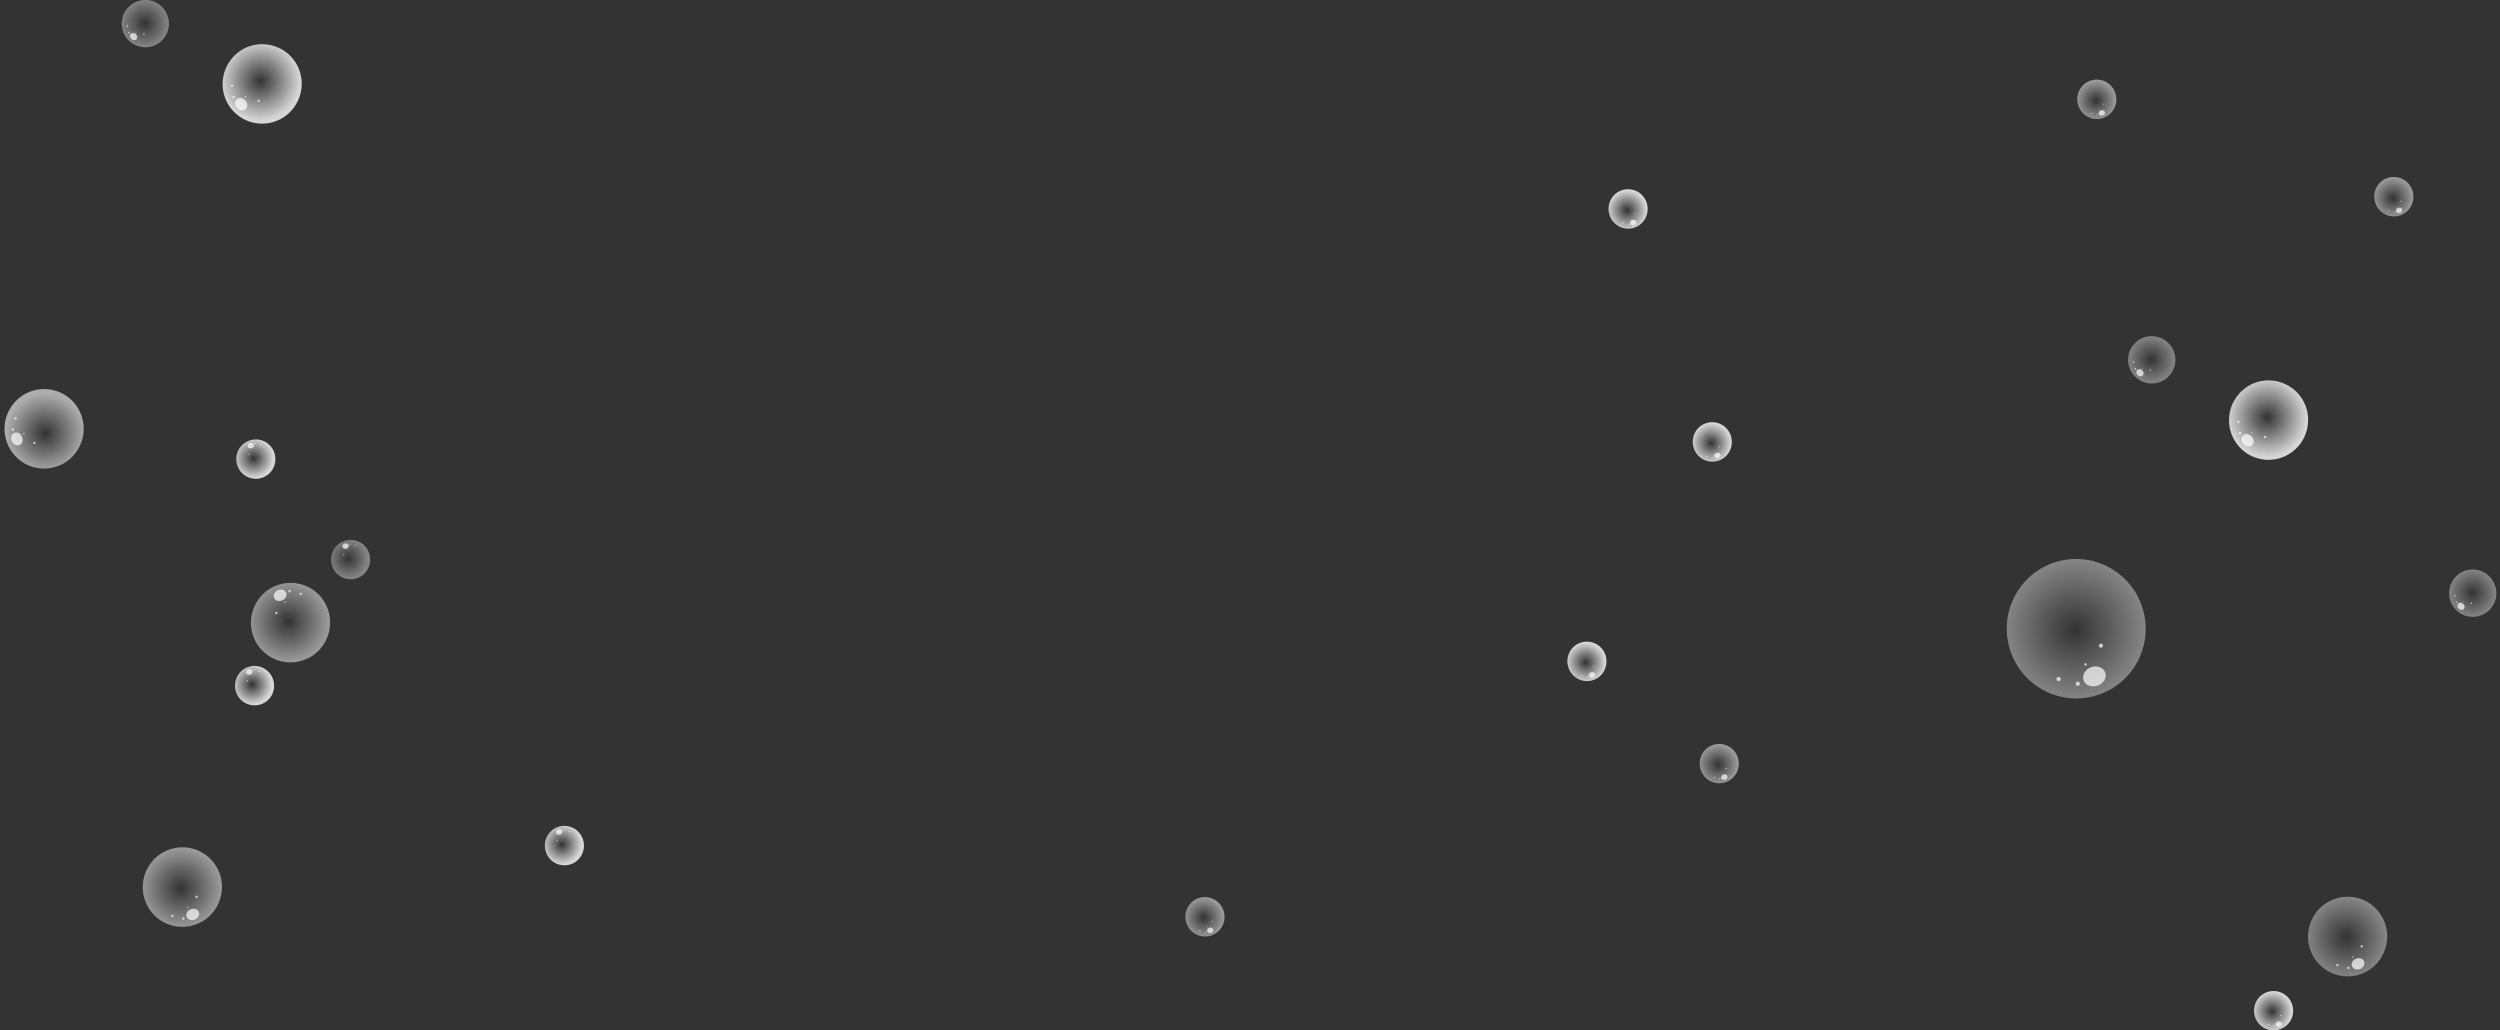 <?xml version="1.0" encoding="utf-8"?>
<!-- Generator: Adobe Illustrator 23.0.2, SVG Export Plug-In . SVG Version: 6.00 Build 0)  -->
<svg version="1.1" id="Layer_1" xmlns="http://www.w3.org/2000/svg" xmlns:xlink="http://www.w3.org/1999/xlink" x="0px" y="0px"
	 viewBox="0 0 1366 563" style="enable-background:new 0 0 1366 563;" xml:space="preserve">
<rect x="0" y="0" width="1366" height="563" fill="#333333" stroke="none"/>
<style type="text/css">
	.st0{fill:url(#SVGID_1_);}
	.st1{opacity:0.7;}
	.st2{fill:#FFFFFF;}
	.st3{fill:url(#SVGID_2_);}
	.st4{fill:url(#SVGID_3_);}
	.st5{fill:url(#SVGID_4_);}
	.st6{fill:url(#SVGID_5_);}
	.st7{fill:url(#SVGID_6_);}
	.st8{fill:url(#SVGID_7_);}
	.st9{fill:url(#SVGID_8_);}
	.st10{fill:url(#SVGID_9_);}
	.st11{fill:url(#SVGID_10_);}
	.st12{fill:url(#SVGID_11_);}
	.st13{fill:url(#SVGID_12_);}
	.st14{fill:url(#SVGID_13_);}
	.st15{fill:url(#SVGID_14_);}
	.st16{fill:url(#SVGID_15_);}
	.st17{fill:url(#SVGID_16_);}
	.st18{fill:url(#SVGID_17_);}
	.st19{fill:url(#SVGID_18_);}
	.st20{fill:url(#SVGID_19_);}
	.st21{fill:url(#SVGID_20_);}
	.st22{fill:url(#SVGID_21_);}
	.st23{fill:url(#SVGID_22_);}
</style>
<g>
	<g>
		<g>
			
				<radialGradient id="SVGID_1_" cx="5577.027" cy="8750.499" r="23.102" gradientTransform="matrix(-0.466 0.816 -0.813 -0.467 9811.949 20.9)" gradientUnits="userSpaceOnUse">
				<stop  offset="0" style="stop-color:#FFFFFF;stop-opacity:0"/>
				<stop  offset="0.876" style="stop-color:#FFFFFF;stop-opacity:0.438"/>
				<stop  offset="1" style="stop-color:#FFFFFF;stop-opacity:0.5"/>
			</radialGradient>
			<path class="st0" d="M88.9,503.6c-10.4-6-14-19.2-8-29.7c5.9-10.4,19.2-14,29.5-8.1c10.4,6,14,19.2,8,29.7
				C112.5,505.9,99.3,509.5,88.9,503.6z"/>
			<g class="st1">
				<path class="st2" d="M106.4,502.5c-1.9,0.7-3.8,0-4.4-1.6c-0.6-1.6,0.4-3.4,2.3-4.1c1.9-0.7,3.8,0,4.4,1.6
					C109.3,499.9,108.2,501.8,106.4,502.5z"/>
				<path class="st2" d="M107.6,490.6c-0.3,0.1-0.7-0.1-0.8-0.4c-0.1-0.3,0-0.7,0.4-0.8c0.3-0.1,0.7,0,0.8,0.4
					C108.1,490.1,107.9,490.5,107.6,490.6z"/>
				<path class="st2" d="M94.4,501c-0.3,0.1-0.7-0.1-0.8-0.4c-0.1-0.3,0-0.7,0.4-0.8c0.3-0.1,0.7,0,0.8,0.4
					C94.9,500.5,94.7,500.9,94.4,501z"/>
				<path class="st2" d="M100.4,502.5c-0.3,0.1-0.7,0-0.8-0.4c-0.1-0.3,0-0.7,0.4-0.8c0.3-0.1,0.7,0.1,0.8,0.4
					C100.9,502,100.7,502.4,100.4,502.5z"/>
				<path class="st2" d="M102.7,496.2c-0.2,0.1-0.4,0-0.5-0.2c-0.1-0.2,0-0.4,0.2-0.5c0.2-0.1,0.4,0,0.5,0.2
					C103,495.9,102.9,496.1,102.7,496.2z"/>
			</g>
		</g>
		<g>
			
				<radialGradient id="SVGID_2_" cx="4909.477" cy="8104.697" r="11.428" gradientTransform="matrix(-0.466 0.816 -0.813 -0.467 9811.949 20.9)" gradientUnits="userSpaceOnUse">
				<stop  offset="0" style="stop-color:#FFFFFF;stop-opacity:0"/>
				<stop  offset="0.876" style="stop-color:#FFFFFF;stop-opacity:0.701"/>
				<stop  offset="1" style="stop-color:#FFFFFF;stop-opacity:0.8"/>
			</radialGradient>
			<path class="st3" d="M930.3,250.8c-5.1-2.9-6.9-9.5-4-14.7c2.9-5.2,9.5-6.9,14.6-4c5.1,2.9,6.9,9.5,4,14.7
				C942,252,935.4,253.8,930.3,250.8z"/>
			<g class="st1">
				<path class="st2" d="M938.9,250.3c-0.9,0.3-1.9,0-2.2-0.8c-0.3-0.8,0.2-1.7,1.1-2c0.9-0.3,1.9,0,2.2,0.8
					C940.4,249,939.8,249.9,938.9,250.3z"/>
				<path class="st2" d="M939.5,244.4c-0.2,0.1-0.4,0-0.4-0.2s0-0.4,0.2-0.4c0.2-0.1,0.4,0,0.4,0.2
					C939.8,244.2,939.7,244.4,939.5,244.4z"/>
				<path class="st2" d="M933,249.6c-0.2,0.1-0.4,0-0.4-0.2c-0.1-0.2,0-0.4,0.2-0.4c0.2-0.1,0.4,0,0.4,0.2
					C933.2,249.3,933.1,249.5,933,249.6z"/>
				<path class="st2" d="M936,250.3c-0.2,0.1-0.4,0-0.4-0.2c-0.1-0.2,0-0.4,0.2-0.4c0.2-0.1,0.4,0,0.4,0.2
					C936.2,250.1,936.1,250.2,936,250.3z"/>
				<path class="st2" d="M937.1,247.2c-0.1,0-0.2,0-0.2-0.1c0-0.1,0-0.2,0.1-0.2c0.1,0,0.2,0,0.2,0.1
					C937.2,247.1,937.2,247.2,937.1,247.2z"/>
			</g>
		</g>
		<g>
			
				<radialGradient id="SVGID_3_" cx="4816.409" cy="8214.529" r="11.428" gradientTransform="matrix(-0.466 0.816 -0.813 -0.467 9811.949 20.9)" gradientUnits="userSpaceOnUse">
				<stop  offset="0" style="stop-color:#FFFFFF;stop-opacity:0"/>
				<stop  offset="0.876" style="stop-color:#FFFFFF;stop-opacity:0.701"/>
				<stop  offset="1" style="stop-color:#FFFFFF;stop-opacity:0.8"/>
			</radialGradient>
			<path class="st4" d="M884.3,123.5c-5.1-3-6.9-9.5-4-14.7c2.9-5.2,9.5-6.9,14.6-4c5.1,2.9,6.9,9.5,4,14.7
				C896,124.7,889.4,126.5,884.3,123.5z"/>
			<g class="st1">
				<path class="st2" d="M892.9,123c-0.9,0.3-1.9,0-2.2-0.8c-0.3-0.8,0.2-1.7,1.1-2c0.9-0.3,1.9,0,2.2,0.8
					C894.4,121.7,893.9,122.6,892.9,123z"/>
				<path class="st2" d="M893.5,117.1c-0.2,0.1-0.4,0-0.4-0.2c-0.1-0.2,0-0.4,0.2-0.4c0.2-0.1,0.3,0,0.4,0.2
					C893.8,116.9,893.7,117.1,893.5,117.1z"/>
				<path class="st2" d="M887,122.3c-0.2,0.1-0.4,0-0.4-0.2c-0.1-0.2,0-0.4,0.2-0.4c0.2-0.1,0.4,0,0.4,0.2
					C887.2,122,887.1,122.2,887,122.3z"/>
				<path class="st2" d="M890,123c-0.2,0.1-0.4,0-0.4-0.2c-0.1-0.2,0-0.4,0.2-0.4c0.2-0.1,0.4,0,0.4,0.2
					C890.2,122.7,890.1,122.9,890,123z"/>
				<path class="st2" d="M891.1,119.9c-0.1,0-0.2,0-0.2-0.1c0-0.1,0-0.2,0.1-0.2c0.1,0,0.2,0,0.2,0.1
					C891.2,119.7,891.2,119.8,891.1,119.9z"/>
			</g>
		</g>
		<g>
			
				<radialGradient id="SVGID_4_" cx="5056.386" cy="8104.819" r="11.427" gradientTransform="matrix(-0.466 0.816 -0.813 -0.467 9811.949 20.9)" gradientUnits="userSpaceOnUse">
				<stop  offset="0" style="stop-color:#FFFFFF;stop-opacity:0"/>
				<stop  offset="0.876" style="stop-color:#FFFFFF;stop-opacity:0.701"/>
				<stop  offset="1" style="stop-color:#FFFFFF;stop-opacity:0.8"/>
			</radialGradient>
			<path class="st5" d="M861.8,370.7c-5.1-3-6.9-9.5-4-14.7c2.9-5.2,9.5-6.9,14.6-4c5.1,2.9,6.9,9.5,4,14.7
				C873.5,371.9,866.9,373.7,861.8,370.7z"/>
			<g class="st1">
				<path class="st2" d="M870.4,370.2c-0.9,0.3-1.9,0-2.2-0.8c-0.3-0.8,0.2-1.7,1.1-2c0.9-0.3,1.9,0,2.2,0.8
					C871.9,368.9,871.4,369.8,870.4,370.2z"/>
				<path class="st2" d="M871,364.3c-0.2,0.1-0.4,0-0.4-0.2c-0.1-0.2,0-0.4,0.2-0.4c0.2-0.1,0.3,0,0.4,0.2
					C871.3,364.1,871.2,364.3,871,364.3z"/>
				<path class="st2" d="M864.5,369.5c-0.2,0.1-0.4,0-0.4-0.2c-0.1-0.2,0-0.4,0.2-0.4c0.2-0.1,0.4,0,0.4,0.2
					C864.7,369.2,864.7,369.4,864.5,369.5z"/>
				<path class="st2" d="M867.5,370.2c-0.2,0.1-0.4,0-0.4-0.2c-0.1-0.2,0-0.4,0.2-0.4c0.2-0.1,0.4,0,0.4,0.2
					C867.7,369.9,867.6,370.1,867.5,370.2z"/>
				<path class="st2" d="M868.6,367.1c-0.1,0-0.2,0-0.2-0.1c0-0.1,0-0.2,0.1-0.2c0.1,0,0.2,0,0.2,0.1
					C868.7,366.9,868.7,367,868.6,367.1z"/>
			</g>
		</g>
		<g>
			
				<radialGradient id="SVGID_5_" cx="4974.759" cy="7640.475" r="23.101" gradientTransform="matrix(-0.466 0.816 -0.813 -0.467 9811.949 20.9)" gradientUnits="userSpaceOnUse">
				<stop  offset="0" style="stop-color:#FFFFFF;stop-opacity:0"/>
				<stop  offset="0.876" style="stop-color:#FFFFFF;stop-opacity:0.351"/>
				<stop  offset="1" style="stop-color:#FFFFFF;stop-opacity:0.4"/>
			</radialGradient>
			<path class="st6" d="M1272,530.6c-10.4-6-14-19.2-8-29.7c5.9-10.4,19.2-14,29.5-8.1c10.4,6,14,19.2,8,29.7
				C1295.6,533,1282.3,536.6,1272,530.6z"/>
			<g class="st1">
				<path class="st2" d="M1289.5,529.5c-1.9,0.7-3.8,0-4.4-1.6c-0.6-1.6,0.4-3.4,2.3-4.1c1.9-0.7,3.8,0,4.4,1.6
					C1292.3,527,1291.3,528.8,1289.5,529.5z"/>
				<path class="st2" d="M1290.6,517.7c-0.3,0.1-0.7-0.1-0.8-0.4c-0.1-0.3,0-0.7,0.4-0.8c0.3-0.1,0.7,0,0.8,0.4
					C1291.1,517.2,1291,517.5,1290.6,517.7z"/>
				<path class="st2" d="M1277.4,528c-0.3,0.1-0.7-0.1-0.8-0.4c-0.1-0.3,0-0.7,0.4-0.8c0.3-0.1,0.7,0,0.8,0.4
					C1277.9,527.5,1277.8,527.9,1277.4,528z"/>
				<path class="st2" d="M1283.4,529.5c-0.3,0.1-0.7,0-0.8-0.4c-0.1-0.3,0-0.7,0.4-0.9c0.3-0.1,0.7,0.1,0.8,0.4
					C1283.9,529,1283.8,529.4,1283.4,529.5z"/>
				<path class="st2" d="M1285.7,523.3c-0.2,0.1-0.4,0-0.5-0.2c-0.1-0.2,0-0.4,0.2-0.5c0.2-0.1,0.4,0,0.5,0.2
					C1286,523,1285.9,523.2,1285.7,523.3z"/>
			</g>
		</g>
		<g>
			
				<radialGradient id="SVGID_6_" cx="5033.531" cy="7656.554" r="11.427" gradientTransform="matrix(-0.466 0.816 -0.813 -0.467 9811.949 20.9)" gradientUnits="userSpaceOnUse">
				<stop  offset="0" style="stop-color:#FFFFFF;stop-opacity:0"/>
				<stop  offset="0.876" style="stop-color:#FFFFFF;stop-opacity:0.701"/>
				<stop  offset="1" style="stop-color:#FFFFFF;stop-opacity:0.8"/>
			</radialGradient>
			<path class="st7" d="M1237,561.6c-5.1-2.9-6.9-9.5-4-14.7c2.9-5.2,9.5-6.9,14.6-4c5.1,2.9,6.9,9.5,4,14.7
				C1248.6,562.7,1242.1,564.5,1237,561.6z"/>
			<g class="st1">
				<path class="st2" d="M1245.6,561c-0.9,0.3-1.9,0-2.2-0.8c-0.3-0.8,0.2-1.7,1.1-2c0.9-0.3,1.9,0,2.2,0.8
					C1247,559.8,1246.5,560.7,1245.6,561z"/>
				<path class="st2" d="M1246.2,555.2c-0.2,0.1-0.4,0-0.4-0.2c-0.1-0.2,0-0.4,0.2-0.4c0.2-0.1,0.3,0,0.4,0.2
					C1246.5,554.9,1246.4,555.1,1246.2,555.2z"/>
				<path class="st2" d="M1239.7,560.3c-0.2,0.1-0.4,0-0.4-0.2c-0.1-0.2,0-0.4,0.2-0.4c0.2-0.1,0.4,0,0.4,0.2
					C1239.9,560,1239.8,560.2,1239.7,560.3z"/>
				<path class="st2" d="M1242.6,561c-0.2,0.1-0.4,0-0.4-0.2c-0.1-0.2,0-0.4,0.2-0.4c0.2-0.1,0.4,0,0.4,0.2
					C1242.9,560.8,1242.8,561,1242.6,561z"/>
				<path class="st2" d="M1243.8,557.9c-0.1,0-0.2,0-0.2-0.1c0-0.1,0-0.2,0.1-0.2c0.1,0,0.2,0,0.2,0.1
					C1243.9,557.8,1243.9,557.9,1243.8,557.9z"/>
			</g>
		</g>
		<g>
			
				<radialGradient id="SVGID_7_" cx="5069.573" cy="8008.359" r="11.427" gradientTransform="matrix(-0.466 0.816 -0.813 -0.467 9811.949 20.9)" gradientUnits="userSpaceOnUse">
				<stop  offset="0" style="stop-color:#FFFFFF;stop-opacity:0"/>
				<stop  offset="0.876" style="stop-color:#FFFFFF;stop-opacity:0.438"/>
				<stop  offset="1" style="stop-color:#FFFFFF;stop-opacity:0.5"/>
			</radialGradient>
			<path class="st8" d="M934.1,426.6c-5.1-2.9-6.9-9.5-4-14.7c2.9-5.2,9.5-6.9,14.6-4c5.1,2.9,6.9,9.5,4,14.7
				C945.8,427.7,939.2,429.5,934.1,426.6z"/>
			<g class="st1">
				<path class="st2" d="M942.7,426c-0.9,0.3-1.9,0-2.2-0.8c-0.3-0.8,0.2-1.7,1.1-2c0.9-0.3,1.9,0,2.2,0.8
					C944.2,424.8,943.7,425.7,942.7,426z"/>
				<path class="st2" d="M943.3,420.2c-0.2,0.1-0.4,0-0.4-0.2s0-0.4,0.2-0.4c0.2-0.1,0.4,0,0.4,0.2
					C943.6,419.9,943.5,420.1,943.3,420.2z"/>
				<path class="st2" d="M936.8,425.3c-0.2,0.1-0.4,0-0.4-0.2c-0.1-0.2,0-0.4,0.2-0.4c0.2-0.1,0.4,0,0.4,0.2
					C937,425.1,937,425.2,936.8,425.3z"/>
				<path class="st2" d="M939.8,426c-0.2,0.1-0.4,0-0.4-0.2c-0.1-0.2,0-0.4,0.2-0.4c0.2-0.1,0.4,0,0.4,0.2
					C940,425.8,939.9,426,939.8,426z"/>
				<path class="st2" d="M940.9,422.9c-0.1,0-0.2,0-0.2-0.1c0-0.1,0-0.2,0.1-0.2c0.1,0,0.2,0,0.2,0.1
					C941.1,422.8,941,422.9,940.9,422.9z"/>
			</g>
		</g>
		<g>
			
				<radialGradient id="SVGID_8_" cx="4625.39" cy="8008.964" r="11.428" gradientTransform="matrix(-0.466 0.816 -0.813 -0.467 9811.949 20.9)" gradientUnits="userSpaceOnUse">
				<stop  offset="0" style="stop-color:#FFFFFF;stop-opacity:0"/>
				<stop  offset="0.876" style="stop-color:#FFFFFF;stop-opacity:0.438"/>
				<stop  offset="1" style="stop-color:#FFFFFF;stop-opacity:0.5"/>
			</radialGradient>
			<path class="st9" d="M1140.4,63.6c-5.1-2.9-6.9-9.5-4-14.7c2.9-5.2,9.5-6.9,14.6-4c5.1,3,6.9,9.5,4,14.7
				C1152,64.8,1145.5,66.6,1140.4,63.6z"/>
			<g class="st1">
				<path class="st2" d="M1149,63.1c-0.9,0.3-1.9,0-2.2-0.8c-0.3-0.8,0.2-1.7,1.1-2c0.9-0.3,1.9,0,2.2,0.8
					C1150.4,61.8,1149.9,62.8,1149,63.1z"/>
				<path class="st2" d="M1149.6,57.2c-0.2,0.1-0.4,0-0.4-0.2c-0.1-0.2,0-0.4,0.2-0.4c0.2-0.1,0.4,0,0.4,0.2
					C1149.9,57,1149.8,57.2,1149.6,57.2z"/>
				<path class="st2" d="M1143.1,62.4c-0.2,0.1-0.4,0-0.4-0.2c-0.1-0.2,0-0.4,0.2-0.4c0.2-0.1,0.4,0,0.4,0.2
					C1143.3,62.1,1143.2,62.3,1143.1,62.4z"/>
				<path class="st2" d="M1146,63.1c-0.2,0.1-0.4,0-0.4-0.2c-0.1-0.2,0-0.4,0.2-0.4c0.2-0.1,0.4,0,0.4,0.2
					C1146.3,62.9,1146.2,63,1146,63.1z"/>
				<path class="st2" d="M1147.2,60c-0.1,0-0.2,0-0.2-0.1c0-0.1,0-0.2,0.1-0.2c0.1,0,0.2,0,0.2,0.1C1147.3,59.9,1147.3,60,1147.2,60
					z"/>
			</g>
		</g>
		<g>
			
				<radialGradient id="SVGID_9_" cx="5295.736" cy="8224.41" r="11.428" gradientTransform="matrix(-0.466 0.816 -0.813 -0.467 9811.949 20.9)" gradientUnits="userSpaceOnUse">
				<stop  offset="0" style="stop-color:#FFFFFF;stop-opacity:0"/>
				<stop  offset="0.876" style="stop-color:#FFFFFF;stop-opacity:0.438"/>
				<stop  offset="1" style="stop-color:#FFFFFF;stop-opacity:0.5"/>
			</radialGradient>
			<path class="st10" d="M653.1,510.3c-5.1-2.9-6.9-9.5-4-14.7c2.9-5.2,9.5-6.9,14.6-4c5.1,2.9,6.9,9.5,4,14.7
				C664.8,511.4,658.3,513.2,653.1,510.3z"/>
			<g class="st1">
				<path class="st2" d="M661.8,509.7c-0.9,0.3-1.9,0-2.2-0.8c-0.3-0.8,0.2-1.7,1.1-2c0.9-0.3,1.9,0,2.2,0.8
					C663.2,508.4,662.7,509.4,661.8,509.7z"/>
				<path class="st2" d="M662.4,503.8c-0.2,0.1-0.4,0-0.4-0.2c-0.1-0.2,0-0.4,0.2-0.4c0.2-0.1,0.4,0,0.4,0.2
					C662.6,503.6,662.5,503.8,662.4,503.8z"/>
				<path class="st2" d="M655.8,509c-0.2,0.1-0.4,0-0.4-0.2c-0.1-0.2,0-0.4,0.2-0.4c0.2-0.1,0.4,0,0.4,0.2
					C656.1,508.7,656,508.9,655.8,509z"/>
				<path class="st2" d="M658.8,509.7c-0.2,0.1-0.4,0-0.4-0.2c-0.1-0.2,0-0.4,0.2-0.4c0.2-0.1,0.4,0,0.4,0.2
					C659,509.5,659,509.7,658.8,509.7z"/>
				<path class="st2" d="M659.9,506.6c-0.1,0-0.2,0-0.2-0.1c0-0.1,0-0.2,0.1-0.2c0.1,0,0.2,0,0.2,0.1
					C660.1,506.5,660,506.6,659.9,506.6z"/>
			</g>
		</g>
		<g>
			
				<radialGradient id="SVGID_10_" cx="4588.403" cy="7830.513" r="11.428" gradientTransform="matrix(-0.466 0.816 -0.813 -0.467 9811.949 20.9)" gradientUnits="userSpaceOnUse">
				<stop  offset="0" style="stop-color:#FFFFFF;stop-opacity:0"/>
				<stop  offset="0.876" style="stop-color:#FFFFFF;stop-opacity:0.438"/>
				<stop  offset="1" style="stop-color:#FFFFFF;stop-opacity:0.5"/>
			</radialGradient>
			<path class="st11" d="M1302.7,116.8c-5.1-2.9-6.9-9.5-4-14.7c2.9-5.2,9.5-6.9,14.6-4c5.1,2.9,6.9,9.5,4,14.7
				C1314.4,118,1307.8,119.8,1302.7,116.8z"/>
			<g class="st1">
				<path class="st2" d="M1311.4,116.3c-0.9,0.3-1.9,0-2.2-0.8c-0.3-0.8,0.2-1.7,1.1-2c0.9-0.3,1.9,0,2.2,0.8
					C1312.8,115,1312.3,116,1311.4,116.3z"/>
				<path class="st2" d="M1312,110.4c-0.2,0.1-0.4,0-0.4-0.2c-0.1-0.2,0-0.4,0.2-0.4c0.2-0.1,0.4,0,0.4,0.2
					C1312.2,110.2,1312.1,110.4,1312,110.4z"/>
				<path class="st2" d="M1305.4,115.6c-0.2,0.1-0.4,0-0.4-0.2c-0.1-0.2,0-0.4,0.2-0.4c0.2-0.1,0.4,0,0.4,0.2
					C1305.7,115.3,1305.6,115.5,1305.4,115.6z"/>
				<path class="st2" d="M1308.4,116.3c-0.2,0.1-0.4,0-0.4-0.2c-0.1-0.2,0-0.4,0.2-0.4c0.2-0.1,0.4,0,0.4,0.2
					C1308.6,116.1,1308.6,116.2,1308.4,116.3z"/>
				<path class="st2" d="M1309.5,113.2c-0.1,0-0.2,0-0.2-0.1c0-0.1,0-0.2,0.1-0.2c0.1,0,0.2,0,0.2,0.1
					C1309.7,113.1,1309.6,113.2,1309.5,113.2z"/>
			</g>
		</g>
		<g>
			
				<radialGradient id="SVGID_11_" cx="-4412.415" cy="-3916.762" r="23.101" gradientTransform="matrix(0.466 -0.816 0.813 0.467 5397.98 -1431.785)" gradientUnits="userSpaceOnUse">
				<stop  offset="0" style="stop-color:#FFFFFF;stop-opacity:0"/>
				<stop  offset="0.876" style="stop-color:#FFFFFF;stop-opacity:0.438"/>
				<stop  offset="1" style="stop-color:#FFFFFF;stop-opacity:0.5"/>
			</radialGradient>
			<path class="st12" d="M169.5,321.3c10.4,6,14,19.2,8,29.7c-5.9,10.4-19.2,14-29.5,8.1c-10.4-6-14-19.2-8-29.7
				C145.9,319,159.1,315.4,169.5,321.3z"/>
			<g class="st1">
				<path class="st2" d="M152,322.4c1.9-0.7,3.8,0,4.4,1.6c0.6,1.6-0.4,3.4-2.3,4.1c-1.9,0.7-3.8,0-4.4-1.6
					C149.1,325,150.2,323.1,152,322.4z"/>
				<path class="st2" d="M150.8,334.3c0.3-0.1,0.7,0.1,0.8,0.4c0.1,0.3,0,0.7-0.4,0.8c-0.3,0.1-0.7,0-0.8-0.4
					C150.3,334.8,150.5,334.4,150.8,334.3z"/>
				<path class="st2" d="M164.1,323.9c0.3-0.1,0.7,0.1,0.8,0.4c0.1,0.3,0,0.7-0.4,0.8c-0.3,0.1-0.7,0-0.8-0.4
					C163.6,324.4,163.7,324,164.1,323.9z"/>
				<path class="st2" d="M158,322.4c0.3-0.1,0.7,0,0.8,0.4c0.1,0.3,0,0.7-0.4,0.9c-0.3,0.1-0.7-0.1-0.8-0.4
					C157.5,322.9,157.7,322.5,158,322.4z"/>
				<path class="st2" d="M155.7,328.7c0.2-0.1,0.4,0,0.5,0.2c0.1,0.2,0,0.4-0.2,0.5c-0.2,0.1-0.4,0-0.5-0.2
					C155.5,329,155.5,328.8,155.7,328.7z"/>
			</g>
		</g>
		<g>
			
				<radialGradient id="SVGID_12_" cx="-4454.606" cy="-3916.827" r="11.427" gradientTransform="matrix(0.466 -0.816 0.813 0.467 5397.98 -1431.785)" gradientUnits="userSpaceOnUse">
				<stop  offset="0" style="stop-color:#FFFFFF;stop-opacity:0"/>
				<stop  offset="0.876" style="stop-color:#FFFFFF;stop-opacity:0.701"/>
				<stop  offset="1" style="stop-color:#FFFFFF;stop-opacity:0.8"/>
			</radialGradient>
			<path class="st13" d="M144.4,365.3c5.1,3,6.9,9.5,4,14.7c-2.9,5.2-9.5,6.9-14.6,4c-5.1-2.9-6.9-9.5-4-14.7
				C132.7,364.1,139.3,362.3,144.4,365.3z"/>
			<g class="st1">
				<path class="st2" d="M135.7,365.8c0.9-0.3,1.9,0,2.2,0.8c0.3,0.8-0.2,1.7-1.1,2c-0.9,0.3-1.9,0-2.2-0.8
					C134.3,367.1,134.8,366.2,135.7,365.8z"/>
				<path class="st2" d="M135.1,371.7c0.2-0.1,0.4,0,0.4,0.2c0.1,0.2,0,0.4-0.2,0.4c-0.2,0.1-0.4,0-0.4-0.2
					C134.9,371.9,135,371.8,135.1,371.7z"/>
				<path class="st2" d="M141.7,366.6c0.2-0.1,0.3,0,0.4,0.2c0.1,0.2,0,0.4-0.2,0.4c-0.2,0.1-0.4,0-0.4-0.2
					C141.4,366.8,141.5,366.6,141.7,366.6z"/>
				<path class="st2" d="M138.7,365.8c0.2-0.1,0.4,0,0.4,0.2c0.1,0.2,0,0.4-0.2,0.4c-0.2,0.1-0.4,0-0.4-0.2
					C138.5,366.1,138.5,365.9,138.7,365.8z"/>
				<path class="st2" d="M137.6,368.9c0.1,0,0.2,0,0.2,0.1c0,0.1,0,0.2-0.1,0.2c-0.1,0-0.2,0-0.2-0.1
					C137.4,369.1,137.5,369,137.6,368.9z"/>
			</g>
		</g>
		<g>
			
				<radialGradient id="SVGID_13_" cx="-4363.262" cy="-3904.538" r="11.427" gradientTransform="matrix(0.466 -0.816 0.813 0.467 5397.98 -1431.785)" gradientUnits="userSpaceOnUse">
				<stop  offset="0" style="stop-color:#FFFFFF;stop-opacity:0"/>
				<stop  offset="0.876" style="stop-color:#FFFFFF;stop-opacity:0.351"/>
				<stop  offset="1" style="stop-color:#FFFFFF;stop-opacity:0.4"/>
			</radialGradient>
			<path class="st14" d="M196.9,296.4c5.1,2.9,6.9,9.5,4,14.7c-2.9,5.2-9.5,6.9-14.6,4c-5.1-2.9-6.9-9.5-4-14.7
				C185.2,295.3,191.8,293.5,196.9,296.4z"/>
			<g class="st1">
				<path class="st2" d="M188.3,297c0.9-0.3,1.9,0,2.2,0.8c0.3,0.8-0.2,1.7-1.1,2c-0.9,0.3-1.9,0-2.2-0.8
					C186.8,298.3,187.3,297.3,188.3,297z"/>
				<path class="st2" d="M187.7,302.9c0.2-0.1,0.4,0,0.4,0.2c0.1,0.2,0,0.4-0.2,0.4c-0.2,0.1-0.3,0-0.4-0.2
					C187.4,303.1,187.5,302.9,187.7,302.9z"/>
				<path class="st2" d="M194.2,297.7c0.2-0.1,0.4,0,0.4,0.2c0.1,0.2,0,0.4-0.2,0.4c-0.2,0.1-0.4,0-0.4-0.2
					C194,298,194,297.8,194.2,297.7z"/>
				<path class="st2" d="M191.2,297c0.2-0.1,0.4,0,0.4,0.2c0.1,0.2,0,0.4-0.2,0.4c-0.2,0.1-0.4,0-0.4-0.2
					C191,297.2,191.1,297,191.2,297z"/>
				<path class="st2" d="M190.1,300.1c0.1,0,0.2,0,0.2,0.1c0,0.1,0,0.2-0.1,0.2c-0.1,0-0.2,0-0.2-0.1
					C189.9,300.2,190,300.1,190.1,300.1z"/>
			</g>
		</g>
		<g>
			
				<radialGradient id="SVGID_14_" cx="-4340.051" cy="-3981.503" r="11.428" gradientTransform="matrix(0.466 -0.816 0.813 0.467 5397.98 -1431.785)" gradientUnits="userSpaceOnUse">
				<stop  offset="0" style="stop-color:#FFFFFF;stop-opacity:0"/>
				<stop  offset="0.876" style="stop-color:#FFFFFF;stop-opacity:0.701"/>
				<stop  offset="1" style="stop-color:#FFFFFF;stop-opacity:0.8"/>
			</radialGradient>
			<path class="st15" d="M145.1,241.5c5.1,3,6.9,9.5,4,14.7c-2.9,5.2-9.5,6.9-14.6,4c-5.1-2.9-6.9-9.5-4-14.7
				C133.4,240.4,140,238.6,145.1,241.5z"/>
			<g class="st1">
				<path class="st2" d="M136.5,242.1c0.9-0.3,1.9,0,2.2,0.8c0.3,0.8-0.2,1.7-1.1,2c-0.9,0.3-1.9,0-2.2-0.8
					C135,243.3,135.5,242.4,136.5,242.1z"/>
				<path class="st2" d="M135.9,247.9c0.2-0.1,0.4,0,0.4,0.2c0.1,0.2,0,0.4-0.2,0.4c-0.2,0.1-0.4,0-0.4-0.2
					C135.6,248.2,135.7,248,135.9,247.9z"/>
				<path class="st2" d="M142.4,242.8c0.2-0.1,0.4,0,0.4,0.2c0.1,0.2,0,0.4-0.2,0.4c-0.2,0.1-0.4,0-0.4-0.2
					C142.2,243.1,142.3,242.9,142.4,242.8z"/>
				<path class="st2" d="M139.4,242.1c0.2-0.1,0.4,0,0.4,0.2c0.1,0.2,0,0.4-0.2,0.4c-0.2,0.1-0.4,0-0.4-0.2
					C139.2,242.3,139.3,242.1,139.4,242.1z"/>
				<path class="st2" d="M138.3,245.2c0.1,0,0.2,0,0.2,0.1c0,0.1,0,0.2-0.1,0.2c-0.1,0-0.2,0-0.2-0.1
					C138.2,245.3,138.2,245.2,138.3,245.2z"/>
			</g>
		</g>
		<g>
			
				<radialGradient id="SVGID_15_" cx="-4445.492" cy="-3713.881" r="11.428" gradientTransform="matrix(0.466 -0.816 0.813 0.467 5397.98 -1431.785)" gradientUnits="userSpaceOnUse">
				<stop  offset="0" style="stop-color:#FFFFFF;stop-opacity:0"/>
				<stop  offset="0.876" style="stop-color:#FFFFFF;stop-opacity:0.701"/>
				<stop  offset="1" style="stop-color:#FFFFFF;stop-opacity:0.8"/>
			</radialGradient>
			<path class="st16" d="M313.7,452.7c5.1,3,6.9,9.5,4,14.7c-2.9,5.2-9.5,6.9-14.6,4c-5.1-2.9-6.9-9.5-4-14.7
				C302,451.5,308.5,449.7,313.7,452.7z"/>
			<g class="st1">
				<path class="st2" d="M305,453.2c0.9-0.3,1.9,0,2.2,0.8c0.3,0.8-0.2,1.7-1.1,2c-0.9,0.3-1.9,0-2.2-0.8
					C303.6,454.5,304.1,453.6,305,453.2z"/>
				<path class="st2" d="M304.4,459.1c0.2-0.1,0.4,0,0.4,0.2c0.1,0.2,0,0.4-0.2,0.4c-0.2,0.1-0.4,0-0.4-0.2
					C304.2,459.3,304.3,459.2,304.4,459.1z"/>
				<path class="st2" d="M311,454c0.2-0.1,0.4,0,0.4,0.2c0.1,0.2,0,0.4-0.2,0.4c-0.2,0.1-0.4,0-0.4-0.2
					C310.7,454.2,310.8,454,311,454z"/>
				<path class="st2" d="M308,453.2c0.2-0.1,0.4,0,0.4,0.2c0.1,0.2,0,0.4-0.2,0.4c-0.2,0.1-0.4,0-0.4-0.2
					C307.7,453.5,307.8,453.3,308,453.2z"/>
				<path class="st2" d="M306.9,456.3c0.1,0,0.2,0,0.2,0.1c0,0.1,0,0.2-0.1,0.2c-0.1,0-0.2,0-0.2-0.1
					C306.7,456.5,306.8,456.4,306.9,456.3z"/>
			</g>
		</g>
		<g>
			
				<radialGradient id="SVGID_16_" cx="7389.779" cy="-151.325" r="23.102" gradientTransform="matrix(-0.93 -0.116 0.115 -0.933 8128.69 944.077)" gradientUnits="userSpaceOnUse">
				<stop  offset="0" style="stop-color:#FFFFFF;stop-opacity:0"/>
				<stop  offset="0.876" style="stop-color:#FFFFFF;stop-opacity:0.701"/>
				<stop  offset="1" style="stop-color:#FFFFFF;stop-opacity:0.8"/>
			</radialGradient>
			<path class="st17" d="M1218.1,226.9c1.5-11.9,12.3-20.4,24.1-18.9c11.9,1.5,20.3,12.3,18.8,24.2c-1.5,11.9-12.3,20.4-24.1,18.9
				C1225.1,249.7,1216.6,238.8,1218.1,226.9z"/>
			<g class="st1">
				<path class="st2" d="M1225.9,242.7c-1.4-1.5-1.5-3.6-0.3-4.7c1.2-1.2,3.3-0.9,4.7,0.5c1.4,1.5,1.5,3.6,0.3,4.7
					C1229.3,244.4,1227.2,244.1,1225.9,242.7z"/>
				<path class="st2" d="M1237.2,239.2c-0.2-0.3-0.2-0.7,0-0.9c0.3-0.3,0.7-0.2,0.9,0c0.2,0.3,0.2,0.7,0,0.9
					C1237.9,239.5,1237.5,239.5,1237.2,239.2z"/>
				<path class="st2" d="M1222.6,231c-0.2-0.3-0.2-0.7,0-0.9c0.3-0.3,0.7-0.2,0.9,0c0.2,0.3,0.2,0.7,0,0.9
					C1223.2,231.3,1222.8,231.2,1222.6,231z"/>
				<path class="st2" d="M1223.5,237.1c-0.2-0.3-0.2-0.7,0-0.9c0.3-0.2,0.7-0.2,0.9,0c0.2,0.3,0.2,0.7,0,0.9
					C1224.2,237.4,1223.8,237.4,1223.5,237.1z"/>
				<path class="st2" d="M1230.2,236.8c-0.1-0.2-0.1-0.4,0-0.5c0.2-0.1,0.4-0.1,0.5,0c0.1,0.2,0.1,0.4,0,0.5
					C1230.6,237,1230.3,237,1230.2,236.8z"/>
			</g>
		</g>
		<g>
			
				<radialGradient id="SVGID_17_" cx="7562.9" cy="434.385" r="13.76" gradientTransform="matrix(-0.936 -4.487127e-02 4.469521e-02 -0.94 8234.96 944.168)" gradientUnits="userSpaceOnUse">
				<stop  offset="0" style="stop-color:#FFFFFF;stop-opacity:0"/>
				<stop  offset="0.876" style="stop-color:#FFFFFF;stop-opacity:0.351"/>
				<stop  offset="1" style="stop-color:#FFFFFF;stop-opacity:0.4"/>
			</radialGradient>
			<path class="st18" d="M1162.8,196c0.3-7.1,6.4-12.7,13.5-12.3c7.1,0.3,12.6,6.4,12.3,13.5c-0.3,7.1-6.4,12.7-13.5,12.3
				C1168,209.2,1162.5,203.2,1162.8,196z"/>
			<g class="st1">
				<path class="st2" d="M1168.1,205c-0.9-0.8-1-2-0.4-2.8c0.7-0.7,1.9-0.7,2.8,0.1c0.9,0.8,1,2,0.4,2.8
					C1170.2,205.9,1169,205.8,1168.1,205z"/>
				<path class="st2" d="M1174.7,202.5c-0.2-0.1-0.2-0.4,0-0.6c0.1-0.2,0.4-0.2,0.5,0c0.2,0.1,0.2,0.4,0,0.6
					C1175.1,202.6,1174.9,202.6,1174.7,202.5z"/>
				<path class="st2" d="M1165.6,198.2c-0.2-0.1-0.2-0.4,0-0.6c0.1-0.2,0.4-0.2,0.5,0c0.2,0.1,0.2,0.4,0,0.6
					C1166,198.4,1165.8,198.4,1165.6,198.2z"/>
				<path class="st2" d="M1166.5,201.8c-0.2-0.1-0.2-0.4,0-0.6c0.1-0.2,0.4-0.2,0.6,0c0.2,0.1,0.2,0.4,0,0.6
					C1166.9,202,1166.6,202,1166.5,201.8z"/>
				<path class="st2" d="M1170.4,201.4c-0.1-0.1-0.1-0.2,0-0.3c0.1-0.1,0.2-0.1,0.3,0c0.1,0.1,0.1,0.2,0,0.3
					C1170.7,201.4,1170.5,201.4,1170.4,201.4z"/>
			</g>
		</g>
		<g>
			
				<radialGradient id="SVGID_18_" cx="8574.9" cy="-101.565" r="23.101" gradientTransform="matrix(-0.93 -0.116 0.115 -0.933 8128.69 944.077)" gradientUnits="userSpaceOnUse">
				<stop  offset="0" style="stop-color:#FFFFFF;stop-opacity:0"/>
				<stop  offset="0.876" style="stop-color:#FFFFFF;stop-opacity:0.701"/>
				<stop  offset="1" style="stop-color:#FFFFFF;stop-opacity:0.8"/>
			</radialGradient>
			<path class="st19" d="M121.8,43.2c1.5-11.9,12.3-20.4,24.1-18.9c11.9,1.5,20.3,12.3,18.8,24.2c-1.5,11.9-12.3,20.4-24.1,18.9
				C128.8,66,120.3,55.2,121.8,43.2z"/>
			<g class="st1">
				<path class="st2" d="M129.6,59c-1.4-1.4-1.5-3.6-0.3-4.7c1.2-1.1,3.3-0.9,4.7,0.5c1.4,1.5,1.5,3.6,0.3,4.7
					C133,60.7,130.9,60.5,129.6,59z"/>
				<path class="st2" d="M140.9,55.5c-0.2-0.3-0.2-0.7,0-0.9c0.3-0.3,0.7-0.2,0.9,0c0.2,0.3,0.2,0.7,0,0.9
					C141.6,55.8,141.2,55.8,140.9,55.5z"/>
				<path class="st2" d="M126.3,47.3c-0.2-0.3-0.2-0.7,0-0.9c0.3-0.3,0.7-0.2,0.9,0c0.2,0.3,0.2,0.7,0,0.9
					C126.9,47.6,126.5,47.6,126.3,47.3z"/>
				<path class="st2" d="M127.2,53.4c-0.2-0.3-0.2-0.7,0-0.9c0.3-0.2,0.7-0.2,0.9,0c0.2,0.3,0.2,0.7,0,0.9
					C127.9,53.7,127.5,53.7,127.2,53.4z"/>
				<path class="st2" d="M133.9,53.1c-0.1-0.2-0.1-0.4,0-0.5c0.2-0.1,0.4-0.1,0.5,0c0.1,0.2,0.1,0.4,0,0.5
					C134.3,53.3,134.1,53.3,133.9,53.1z"/>
			</g>
		</g>
		<g>
			
				<radialGradient id="SVGID_19_" cx="8740.826" cy="573.623" r="13.76" gradientTransform="matrix(-0.936 -4.487127e-02 4.469521e-02 -0.94 8234.96 944.168)" gradientUnits="userSpaceOnUse">
				<stop  offset="0" style="stop-color:#FFFFFF;stop-opacity:0"/>
				<stop  offset="0.876" style="stop-color:#FFFFFF;stop-opacity:0.351"/>
				<stop  offset="1" style="stop-color:#FFFFFF;stop-opacity:0.4"/>
			</radialGradient>
			<path class="st20" d="M66.5,12.3C66.9,5.2,72.9-0.3,80,0c7.1,0.3,12.6,6.4,12.3,13.5c-0.3,7.1-6.4,12.7-13.5,12.3
				C71.7,25.5,66.2,19.5,66.5,12.3z"/>
			<g class="st1">
				<path class="st2" d="M71.8,21.3c-0.9-0.8-1-2-0.4-2.8c0.7-0.7,1.9-0.7,2.8,0.1c0.9,0.8,1,2,0.4,2.8C74,22.2,72.7,22.1,71.8,21.3
					z"/>
				<path class="st2" d="M78.4,18.8c-0.2-0.1-0.2-0.4,0-0.6c0.1-0.2,0.4-0.2,0.5,0c0.2,0.1,0.2,0.4,0,0.6
					C78.8,18.9,78.6,18.9,78.4,18.8z"/>
				<path class="st2" d="M69.4,14.5c-0.2-0.1-0.2-0.4,0-0.6c0.1-0.2,0.4-0.2,0.5,0c0.2,0.1,0.2,0.4,0,0.6
					C69.8,14.7,69.5,14.7,69.4,14.5z"/>
				<path class="st2" d="M70.2,18.1c-0.2-0.1-0.2-0.4,0-0.6c0.1-0.2,0.4-0.2,0.6,0c0.2,0.1,0.2,0.4,0,0.6
					C70.6,18.3,70.4,18.3,70.2,18.1z"/>
				<path class="st2" d="M74.1,17.7c-0.1-0.1-0.1-0.2,0-0.3c0.1-0.1,0.2-0.1,0.3,0c0.1,0.1,0.1,0.2,0,0.3
					C74.4,17.7,74.2,17.7,74.1,17.7z"/>
			</g>
		</g>
		<g>
			
				<radialGradient id="SVGID_20_" cx="7369.438" cy="307.902" r="13.76" gradientTransform="matrix(-0.936 -4.487127e-02 4.469521e-02 -0.94 8234.96 944.168)" gradientUnits="userSpaceOnUse">
				<stop  offset="0" style="stop-color:#FFFFFF;stop-opacity:0"/>
				<stop  offset="0.876" style="stop-color:#FFFFFF;stop-opacity:0.351"/>
				<stop  offset="1" style="stop-color:#FFFFFF;stop-opacity:0.4"/>
			</radialGradient>
			<path class="st21" d="M1338.2,323.5c0.3-7.1,6.4-12.7,13.5-12.3c7.1,0.3,12.6,6.4,12.3,13.5c-0.3,7.1-6.4,12.7-13.5,12.3
				C1343.4,336.8,1337.9,330.7,1338.2,323.5z"/>
			<g class="st1">
				<path class="st2" d="M1343.5,332.6c-0.9-0.8-1-2-0.4-2.8c0.7-0.7,1.9-0.7,2.8,0.1c0.9,0.8,1,2,0.4,2.8
					C1345.7,333.4,1344.4,333.4,1343.5,332.6z"/>
				<path class="st2" d="M1350.1,330c-0.2-0.1-0.2-0.4,0-0.6c0.1-0.2,0.4-0.2,0.5,0c0.2,0.1,0.2,0.4,0,0.6
					C1350.5,330.1,1350.3,330.1,1350.1,330z"/>
				<path class="st2" d="M1341.1,325.8c-0.2-0.1-0.2-0.4,0-0.6c0.1-0.2,0.4-0.2,0.5,0c0.2,0.1,0.2,0.4,0,0.6
					C1341.5,325.9,1341.2,325.9,1341.1,325.8z"/>
				<path class="st2" d="M1341.9,329.4c-0.2-0.1-0.2-0.4,0-0.6c0.1-0.2,0.4-0.2,0.6,0c0.2,0.1,0.2,0.4,0,0.6
					C1342.3,329.5,1342.1,329.5,1341.9,329.4z"/>
				<path class="st2" d="M1345.9,328.9c-0.1-0.1-0.1-0.2,0-0.3c0.1-0.1,0.2-0.1,0.3,0c0.1,0.1,0.1,0.2,0,0.3
					C1346.1,329,1345.9,329,1345.9,328.9z"/>
			</g>
		</g>
		<g>
			
				<radialGradient id="SVGID_21_" cx="7058.2" cy="-2842.689" r="23.102" gradientTransform="matrix(-0.81 -0.472 0.471 -0.813 7080.813 1257.057)" gradientUnits="userSpaceOnUse">
				<stop  offset="0" style="stop-color:#FFFFFF;stop-opacity:0"/>
				<stop  offset="0.876" style="stop-color:#FFFFFF;stop-opacity:0.526"/>
				<stop  offset="1" style="stop-color:#FFFFFF;stop-opacity:0.6"/>
			</radialGradient>
			<path class="st22" d="M5.4,223.4c6-10.4,19.3-13.9,29.6-7.9c10.3,6,13.8,19.3,7.8,29.7c-6,10.4-19.3,13.9-29.6,7.9
				C2.9,247-0.6,233.7,5.4,223.4z"/>
			<g class="st1">
				<path class="st2" d="M6.4,240.9c-0.7-1.9,0-3.9,1.6-4.4c1.6-0.6,3.4,0.5,4.1,2.3c0.7,1.9,0,3.9-1.6,4.4
					C8.9,243.8,7.1,242.8,6.4,240.9z"/>
				<path class="st2" d="M18.2,242.2c-0.1-0.3,0.1-0.7,0.4-0.8c0.3-0.1,0.7,0,0.8,0.4c0.1,0.3-0.1,0.7-0.4,0.8
					C18.7,242.7,18.3,242.5,18.2,242.2z"/>
				<path class="st2" d="M7.9,228.8c-0.1-0.3,0.1-0.7,0.4-0.8c0.3-0.1,0.7,0,0.8,0.4c0.1,0.3-0.1,0.7-0.4,0.8
					C8.4,229.3,8,229.2,7.9,228.8z"/>
				<path class="st2" d="M6.4,234.9c-0.1-0.3,0.1-0.7,0.4-0.8c0.3-0.1,0.7,0,0.8,0.4c0.1,0.3-0.1,0.7-0.4,0.8
					C6.9,235.4,6.5,235.2,6.4,234.9z"/>
				<path class="st2" d="M12.7,237.2c-0.1-0.2,0-0.4,0.2-0.5c0.2-0.1,0.4,0,0.5,0.2c0.1,0.2,0,0.4-0.2,0.5
					C12.9,237.5,12.7,237.4,12.7,237.2z"/>
			</g>
		</g>
	</g>
	<g>
		
			<radialGradient id="SVGID_22_" cx="4898.139" cy="7866.624" r="40.499" gradientTransform="matrix(-0.466 0.816 -0.813 -0.467 9811.949 20.9)" gradientUnits="userSpaceOnUse">
			<stop  offset="0" style="stop-color:#FFFFFF;stop-opacity:0"/>
			<stop  offset="0.876" style="stop-color:#FFFFFF;stop-opacity:0.351"/>
			<stop  offset="1" style="stop-color:#FFFFFF;stop-opacity:0.4"/>
		</radialGradient>
		<path class="st23" d="M1115.6,376.6c-18.2-10.5-24.5-33.7-14.1-52c10.4-18.3,33.6-24.6,51.8-14.1c18.2,10.5,24.5,33.7,14.1,52
			C1157,380.7,1133.8,387,1115.6,376.6z"/>
		<g class="st1">
			<path class="st2" d="M1146.3,374.6c-3.3,1.2-6.7,0-7.8-2.8c-1-2.8,0.8-6,4-7.2c3.3-1.2,6.7,0,7.8,2.8
				C1151.3,370.2,1149.5,373.4,1146.3,374.6z"/>
			<path class="st2" d="M1148.4,353.9c-0.6,0.2-1.2-0.1-1.5-0.7c-0.2-0.6,0.1-1.3,0.7-1.5c0.6-0.2,1.2,0.1,1.5,0.7
				C1149.2,353,1148.9,353.6,1148.4,353.9z"/>
			<path class="st2" d="M1125.2,372.1c-0.6,0.2-1.2-0.1-1.5-0.7c-0.2-0.6,0.1-1.3,0.7-1.5c0.6-0.2,1.2,0.1,1.5,0.7
				C1126.1,371.2,1125.8,371.9,1125.2,372.1z"/>
			<path class="st2" d="M1135.7,374.7c-0.6,0.2-1.2-0.1-1.5-0.7c-0.2-0.6,0.1-1.3,0.7-1.5c0.6-0.2,1.2,0.1,1.5,0.7
				C1136.6,373.8,1136.3,374.5,1135.7,374.7z"/>
			<path class="st2" d="M1139.8,363.7c-0.3,0.1-0.7-0.1-0.9-0.4c-0.1-0.4,0-0.8,0.4-0.9c0.3-0.1,0.7,0,0.9,0.4
				C1140.3,363.1,1140.1,363.5,1139.8,363.7z"/>
		</g>
	</g>
</g>
<g>
</g>
<g>
</g>
<g>
</g>
<g>
</g>
<g>
</g>
<g>
</g>
<g>
</g>
<g>
</g>
<g>
</g>
<g>
</g>
<g>
</g>
<g>
</g>
<g>
</g>
<g>
</g>
<g>
</g>
</svg>
